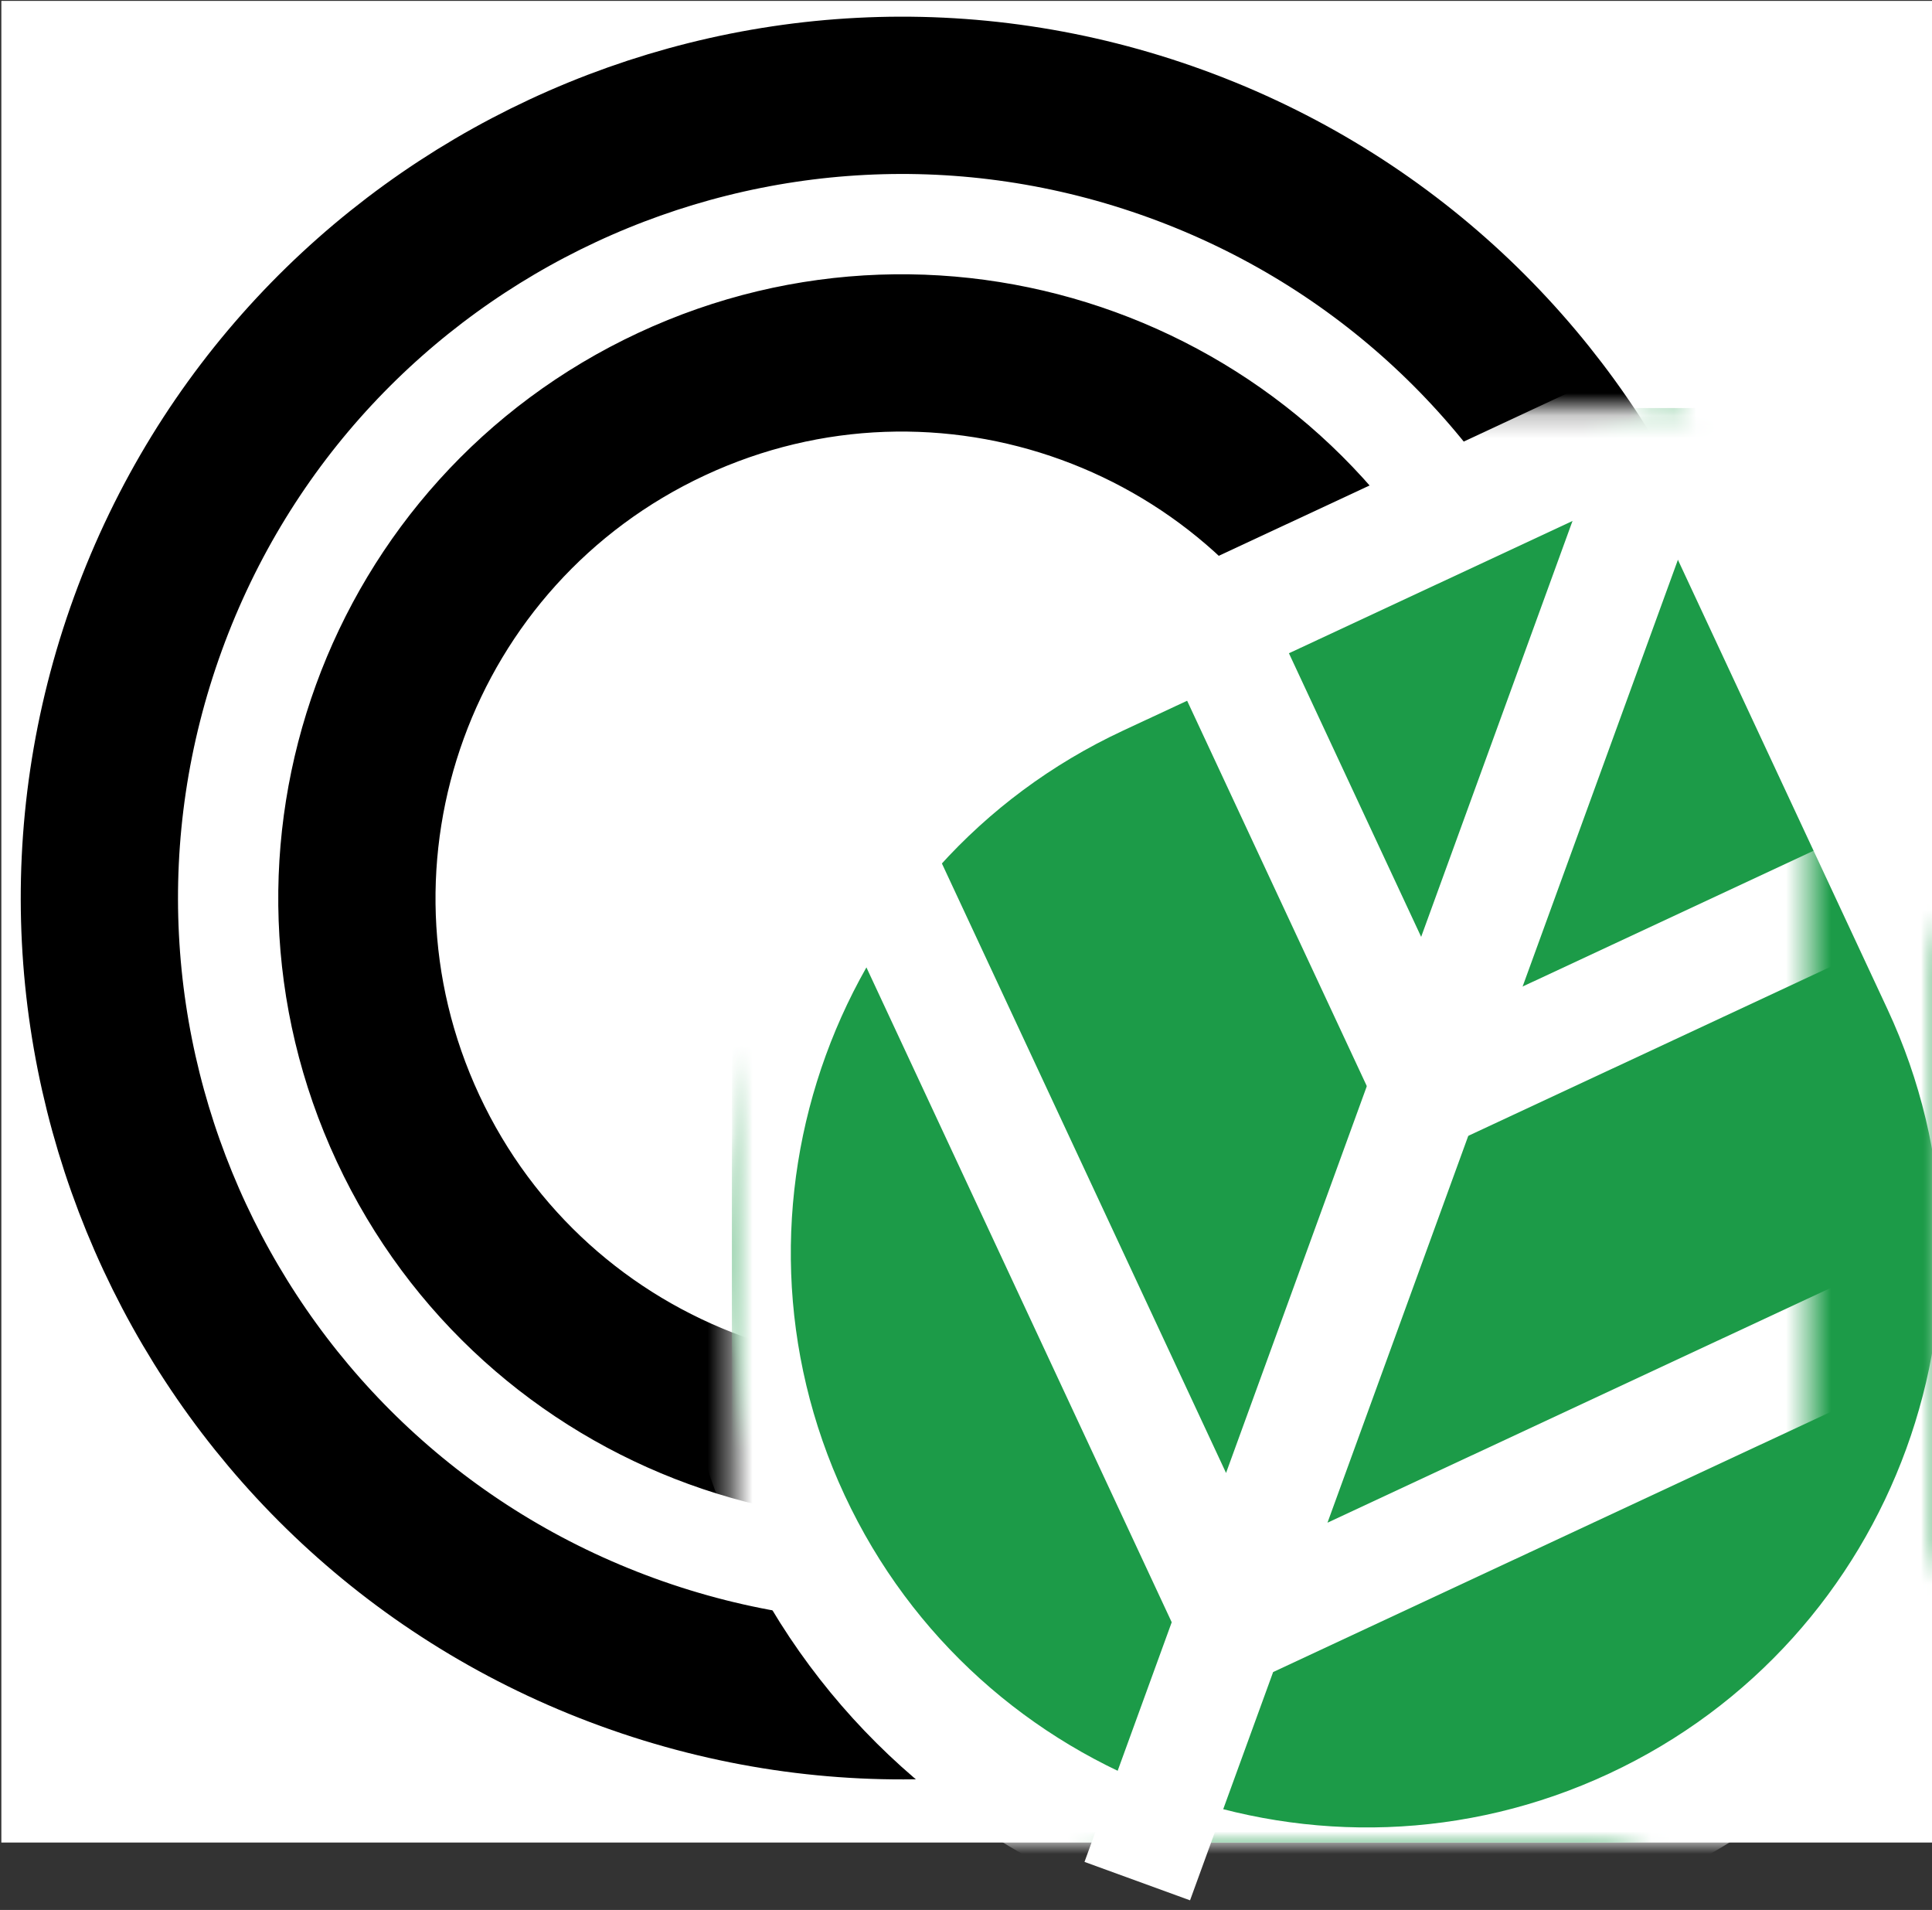 <?xml version="1.0" encoding="UTF-8"?>
<svg width="86px" height="85px" viewBox="0 0 86 85" version="1.1" xmlns="http://www.w3.org/2000/svg" xmlns:xlink="http://www.w3.org/1999/xlink">
    <rect x="0" y="0" width="86" height="85" fill="#333333" stroke="none"/>
    <!-- Generator: Sketch 42 (36781) - http://www.bohemiancoding.com/sketch -->
    <title>CFA_Logo_WHITE_BACKGROUND</title>
    <desc>Created with Sketch.</desc>
    <defs>
        <path d="M0.58,37.344 C0.739,26.86 6.753,16.859 16.876,12.139 L41.098,0.844 L42.459,0.209 L54,24.953 L54,50.434 C51.246,55.906 46.706,60.526 40.736,63.31 C40.204,63.558 39.669,63.788 39.13,64 L18.519,64 L18.519,64 C11.997,61.448 6.405,56.487 3.219,49.655 C1.489,45.946 0.638,42.048 0.58,38.197 L0.58,37.344 L0.58,37.344 Z" id="path-1"></path>
        <polygon id="path-3" points="0.577 64 54 64 54 0.209 0.577 0.209 0.577 64"></polygon>
        <polygon id="path-5" points="0.249 65 23.682 0.626 0.249 65"></polygon>
        <polygon id="path-7" points="48.527 1.42108547e-14 48.527 64.374 0 64.374 1.42108547e-14 0 48.527 0"></polygon>
    </defs>
    <g id="Page-1" stroke="none" stroke-width="1" fill="none" fill-rule="evenodd">
        <g id="CFA_Logo_WHITE_BACKGROUND">
            <g id="Group-5">
                <polygon id="Fill-1" fill="#FFFFFF" points="0.06 82 86 82 86 0.04 0.06 0.04"></polygon>
                <path d="M62.128,29.718 C56.467,17.576 42.036,12.323 29.896,17.984 C17.755,23.646 12.503,38.077 18.164,50.218 C23.825,62.357 38.257,67.61 50.397,61.949 C62.537,56.288 67.789,41.857 62.128,29.718 Z M73.708,52.181 C80.454,33.647 70.897,13.151 52.362,6.405 C33.828,-0.339 13.333,9.215 6.587,27.75 C-0.159,46.285 9.397,66.781 27.932,73.527 C46.467,80.273 66.962,70.717 73.708,52.181 Z" id="Stroke-3" stroke="#000000" stroke-width="7"></path>
                <path d="M72.15,24.112 C68.219,16.173 61.345,9.675 52.362,6.405" id="Stroke-4" stroke="#000000" stroke-width="6.3"></path>
            </g>
            <g id="Group-9" transform="translate(32, 18)">
                <mask id="mask-2" fill="white">
                    <use xlink:href="#path-1"></use>
                </mask>
                <g id="Clip-7"></g>
                <polygon id="Fill-6" fill="#1C9B48" mask="url(#mask-2)" points="0.58 64 54.1 64 54.1 0.16 0.58 0.16"></polygon>
                <polygon id="Fill-8" fill="#1C9B48" mask="url(#mask-2)" points="0.58 64 54.1 64 54.1 0.16 0.58 0.16"></polygon>
            </g>
            <g id="Group-12" transform="translate(32, 18)">
                <mask id="mask-4" fill="white">
                    <use xlink:href="#path-3"></use>
                </mask>
                <g id="Clip-11"></g>
                <path d="M41.098,0.844 L16.876,12.139 C2.769,18.717 -3.358,35.549 3.219,49.655 C9.798,63.762 26.63,69.89 40.736,63.31 C54.844,56.731 60.97,39.9 54.392,25.793 L42.459,0.209 L41.098,0.844 Z" id="Stroke-10" stroke="#FFFFFF" stroke-width="5.25" mask="url(#mask-4)"></path>
            </g>
            <g id="Group-15" transform="translate(51, 17)">
                <mask id="mask-6" fill="white">
                    <use xlink:href="#path-5"></use>
                </mask>
                <g id="Clip-14"></g>
                <polygon id="Fill-13" fill="#1C9B48" mask="url(#mask-6)" points="0.18 65 23.7 65 23.7 0.56 0.18 0.56"></polygon>
            </g>
            <g id="Group-19" transform="translate(32, 21)">
                <mask id="mask-8" fill="white">
                    <use xlink:href="#path-7"></use>
                </mask>
                <g id="Clip-17"></g>
                <path d="M42.682,-3.374 L18.624,62.717 M5.473,13.791 L23.021,51.423 L55.44,36.301" id="Stroke-16" stroke="#FFFFFF" stroke-width="5" mask="url(#mask-8)"></path>
                <polyline id="Stroke-18" stroke="#FFFFFF" stroke-width="5" stroke-linejoin="round" mask="url(#mask-8)" points="22.701 8.254 31.705 27.562 50.539 18.776"></polyline>
            </g>
        </g>
    </g>
</svg>